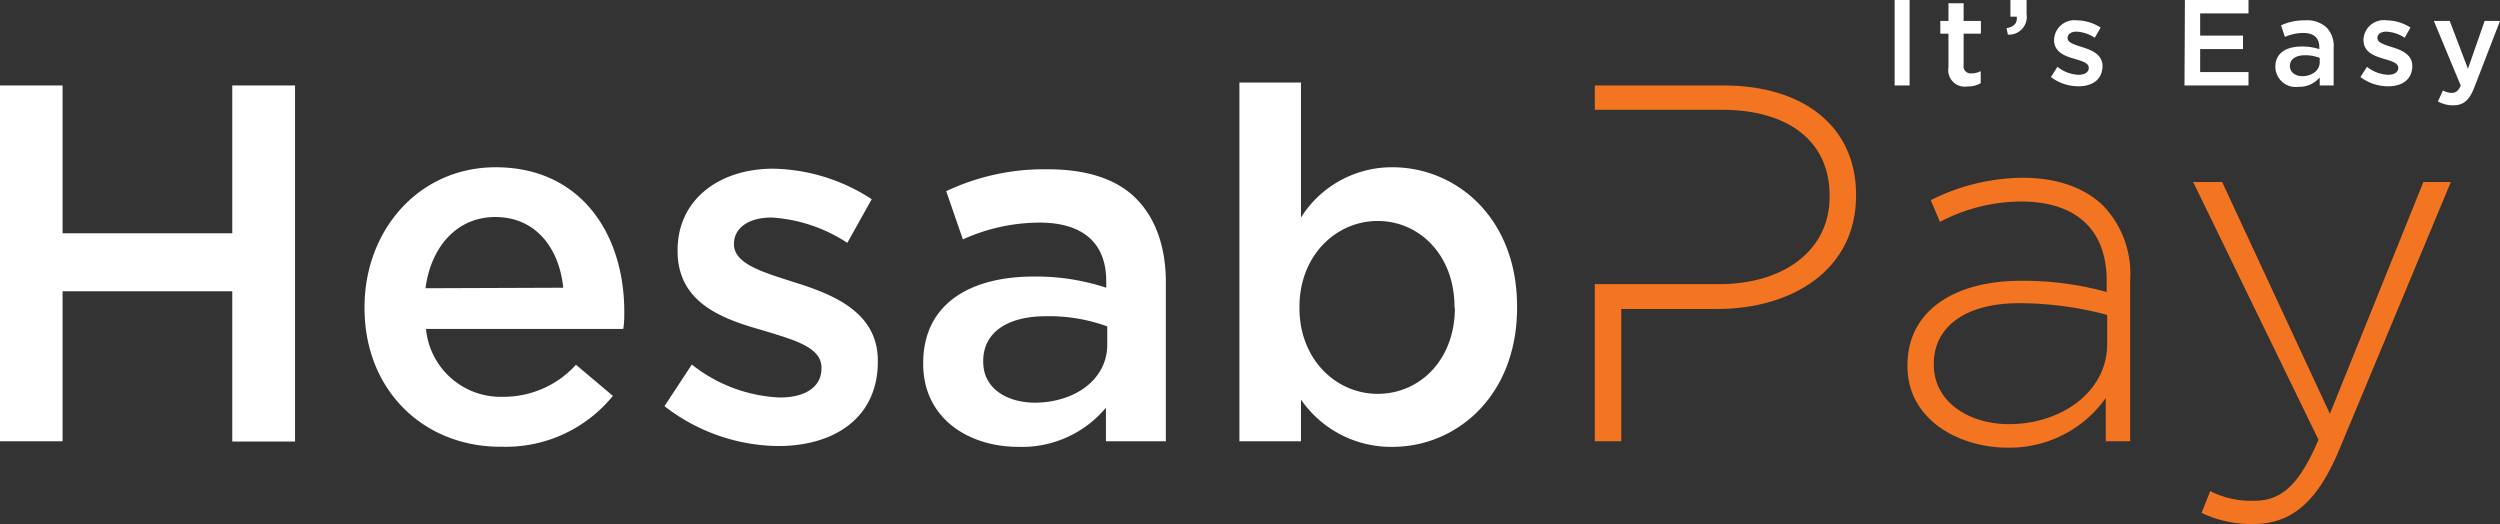 <svg xmlns="http://www.w3.org/2000/svg" viewBox="0 0 245.72 51.51"><rect x="0" y="0" width="245.72" height="51.51" fill="#333333" stroke="none"/><defs><style>.cls-1{fill:#fff;}.cls-2{fill:#f37421;}</style></defs><title>Asset 11</title><g id="Layer_2" data-name="Layer 2"><g id="Layer_1-2" data-name="Layer 1"><path class="cls-1" d="M0,8.4H6.15V22.93H22.83V8.4H29v35H22.83V28.63H6.15V43.37H0Z"/><path class="cls-1" d="M35.83,30.28v-.1c0-7.55,5.34-13.74,12.89-13.74,8.39,0,12.64,6.59,12.64,14.19,0,.55,0,1.1-.1,1.7H41.87A7.37,7.37,0,0,0,49.47,39a9.58,9.58,0,0,0,7.14-3.15l3.63,3.06a13.57,13.57,0,0,1-10.87,5C41.72,44,35.83,38.42,35.83,30.28Zm19.53-2c-.4-3.9-2.7-6.95-6.69-6.95-3.7,0-6.3,2.85-6.85,7Z"/><path class="cls-1" d="M65.31,39.92,68,35.83a14.94,14.94,0,0,0,8.64,3.24c2.6,0,4.1-1.1,4.1-2.85v-.09c0-2.05-2.8-2.75-5.9-3.7-3.9-1.1-8.24-2.7-8.24-7.75v-.1c0-5,4.14-8,9.39-8a18.27,18.27,0,0,1,9.69,3l-2.4,4.29a15.23,15.23,0,0,0-7.44-2.49c-2.35,0-3.7,1.09-3.7,2.59V24c0,1.95,2.85,2.75,5.95,3.75,3.85,1.2,8.19,2.95,8.19,7.7v.09c0,5.55-4.3,8.3-9.79,8.3A18.5,18.5,0,0,1,65.31,39.92Z"/><path class="cls-1" d="M90.74,35.78v-.1c0-5.7,4.45-8.5,10.89-8.5a22.05,22.05,0,0,1,7.1,1.1v-.65c0-3.75-2.3-5.75-6.55-5.75a18.33,18.33,0,0,0-7.54,1.65L93,18.79A22.48,22.48,0,0,1,103,16.64c4,0,6.9,1.05,8.74,2.95s2.85,4.69,2.85,8.14V43.37h-5.89v-3.3a10.73,10.73,0,0,1-8.6,3.85C95.14,43.92,90.74,41.07,90.74,35.78Zm18.09-1.9v-1.8a16.77,16.77,0,0,0-6-1c-3.9,0-6.19,1.65-6.19,4.39v.11c0,2.54,2.24,4,5.14,4C105.78,39.52,108.83,37.22,108.83,33.88Z"/><path class="cls-1" d="M127.87,39.27v4.1h-6.05V8.11h6.05V21.38a10.55,10.55,0,0,1,9-4.94c6.19,0,12.24,4.9,12.24,13.69v.1c0,8.74-6,13.69-12.24,13.69A10.75,10.75,0,0,1,127.87,39.27Zm15.09-9v-.1c0-5.1-3.45-8.45-7.55-8.45s-7.69,3.4-7.69,8.45v.1c0,5.05,3.59,8.44,7.69,8.44S143,35.42,143,30.23Z"/><path class="cls-2" d="M187.48,36v-.11c0-5.29,4.54-8.29,11.14-8.29a30.6,30.6,0,0,1,8.44,1.1v-1.1c0-5.15-3.14-7.79-8.39-7.79a17.2,17.2,0,0,0-8,2l-.9-2.14a20.49,20.49,0,0,1,9-2.2c3.45,0,6.19,1,8,2.8a9.64,9.64,0,0,1,2.6,7.19V43.37h-2.4V39.12A11.58,11.58,0,0,1,197.32,44C192.57,44,187.48,41.27,187.48,36Zm19.63-2.15v-2.9a33.72,33.72,0,0,0-8.64-1.15c-5.4,0-8.4,2.4-8.4,5.94v.11c0,3.69,3.5,5.84,7.4,5.84C202.67,41.67,207.11,38.47,207.11,33.83Z"/><path class="cls-2" d="M238.19,17.89h2.7l-11,26.38c-2.25,5.34-4.85,7.24-8.5,7.24a11.43,11.43,0,0,1-5-1.1l.85-2.14a8.87,8.87,0,0,0,4.34.95c2.65,0,4.4-1.55,6.3-6L215.56,17.89h2.85L229,40.67Z"/><path class="cls-2" d="M169.44,8.4H156.75v2.39h12.49c6.29,0,10.59,2.9,10.59,8.45v.1c0,5.19-4.4,8.59-10.89,8.59H156.75V43.37h2.6v-13h9.44c7.29,0,13.64-3.8,13.64-11.14v-.1C182.43,12.34,177.13,8.4,169.44,8.4Z"/><path class="cls-1" d="M186.22,0h1.47V8.4h-1.47Z"/><path class="cls-1" d="M191.51,6.64V3.31h-.8V2.06h.8V.32H193V2.06h1.7V3.31H193V6.42a.69.69,0,0,0,.78.79,1.9,1.9,0,0,0,.9-.22V8.18a2.56,2.56,0,0,1-1.31.32A1.62,1.62,0,0,1,191.51,6.64Z"/><path class="cls-1" d="M197.22,2.77c.73-.13,1.08-.5,1-1.13h-.62V0h1.59V1.4a1.74,1.74,0,0,1-1.84,2Z"/><path class="cls-1" d="M201.58,7.57l.64-1a3.57,3.57,0,0,0,2.08.78c.62,0,1-.26,1-.68v0c0-.5-.67-.66-1.41-.89-.94-.27-2-.65-2-1.86v0A2,2,0,0,1,204.14,2a4.42,4.42,0,0,1,2.33.71l-.58,1a3.59,3.59,0,0,0-1.78-.6c-.57,0-.89.26-.89.62v0c0,.47.68.66,1.43.9.92.29,2,.71,2,1.85v0c0,1.34-1,2-2.35,2A4.45,4.45,0,0,1,201.58,7.57Z"/><path class="cls-1" d="M214.75,0H221V1.32h-4.75V3.5h4.21V4.82h-4.21V7.08H221V8.4h-6.29Z"/><path class="cls-1" d="M223.64,6.57v0c0-1.37,1.07-2,2.62-2a5.43,5.43,0,0,1,1.7.26V4.62c0-.9-.55-1.38-1.57-1.38a4.41,4.41,0,0,0-1.81.39l-.38-1.14A5.41,5.41,0,0,1,226.58,2a2.81,2.81,0,0,1,2.1.71,2.6,2.6,0,0,1,.69,1.95V8.4H228V7.6a2.56,2.56,0,0,1-2.06.93A2,2,0,0,1,223.64,6.57ZM228,6.12V5.69a3.94,3.94,0,0,0-1.44-.26c-.94,0-1.49.4-1.49,1.06v0c0,.61.54,1,1.24,1C227.25,7.47,228,6.92,228,6.12Z"/><path class="cls-1" d="M232,7.57l.65-1a3.57,3.57,0,0,0,2.07.78c.63,0,1-.26,1-.68v0c0-.5-.67-.66-1.42-.89-.93-.27-2-.65-2-1.86v0A2,2,0,0,1,234.6,2a4.39,4.39,0,0,1,2.32.71l-.57,1a3.59,3.59,0,0,0-1.79-.6c-.56,0-.89.26-.89.62v0c0,.47.69.66,1.43.9.93.29,2,.71,2,1.85v0c0,1.34-1,2-2.35,2A4.48,4.48,0,0,1,232,7.57Z"/><path class="cls-1" d="M244.21,2.06h1.51L243.2,8.58c-.5,1.29-1.07,1.77-2.08,1.77a3,3,0,0,1-1.5-.38l.49-1.08a1.81,1.81,0,0,0,.85.24c.41,0,.66-.18.9-.72l-2.64-6.35h1.56l1.79,4.7Z"/></g></g></svg>
